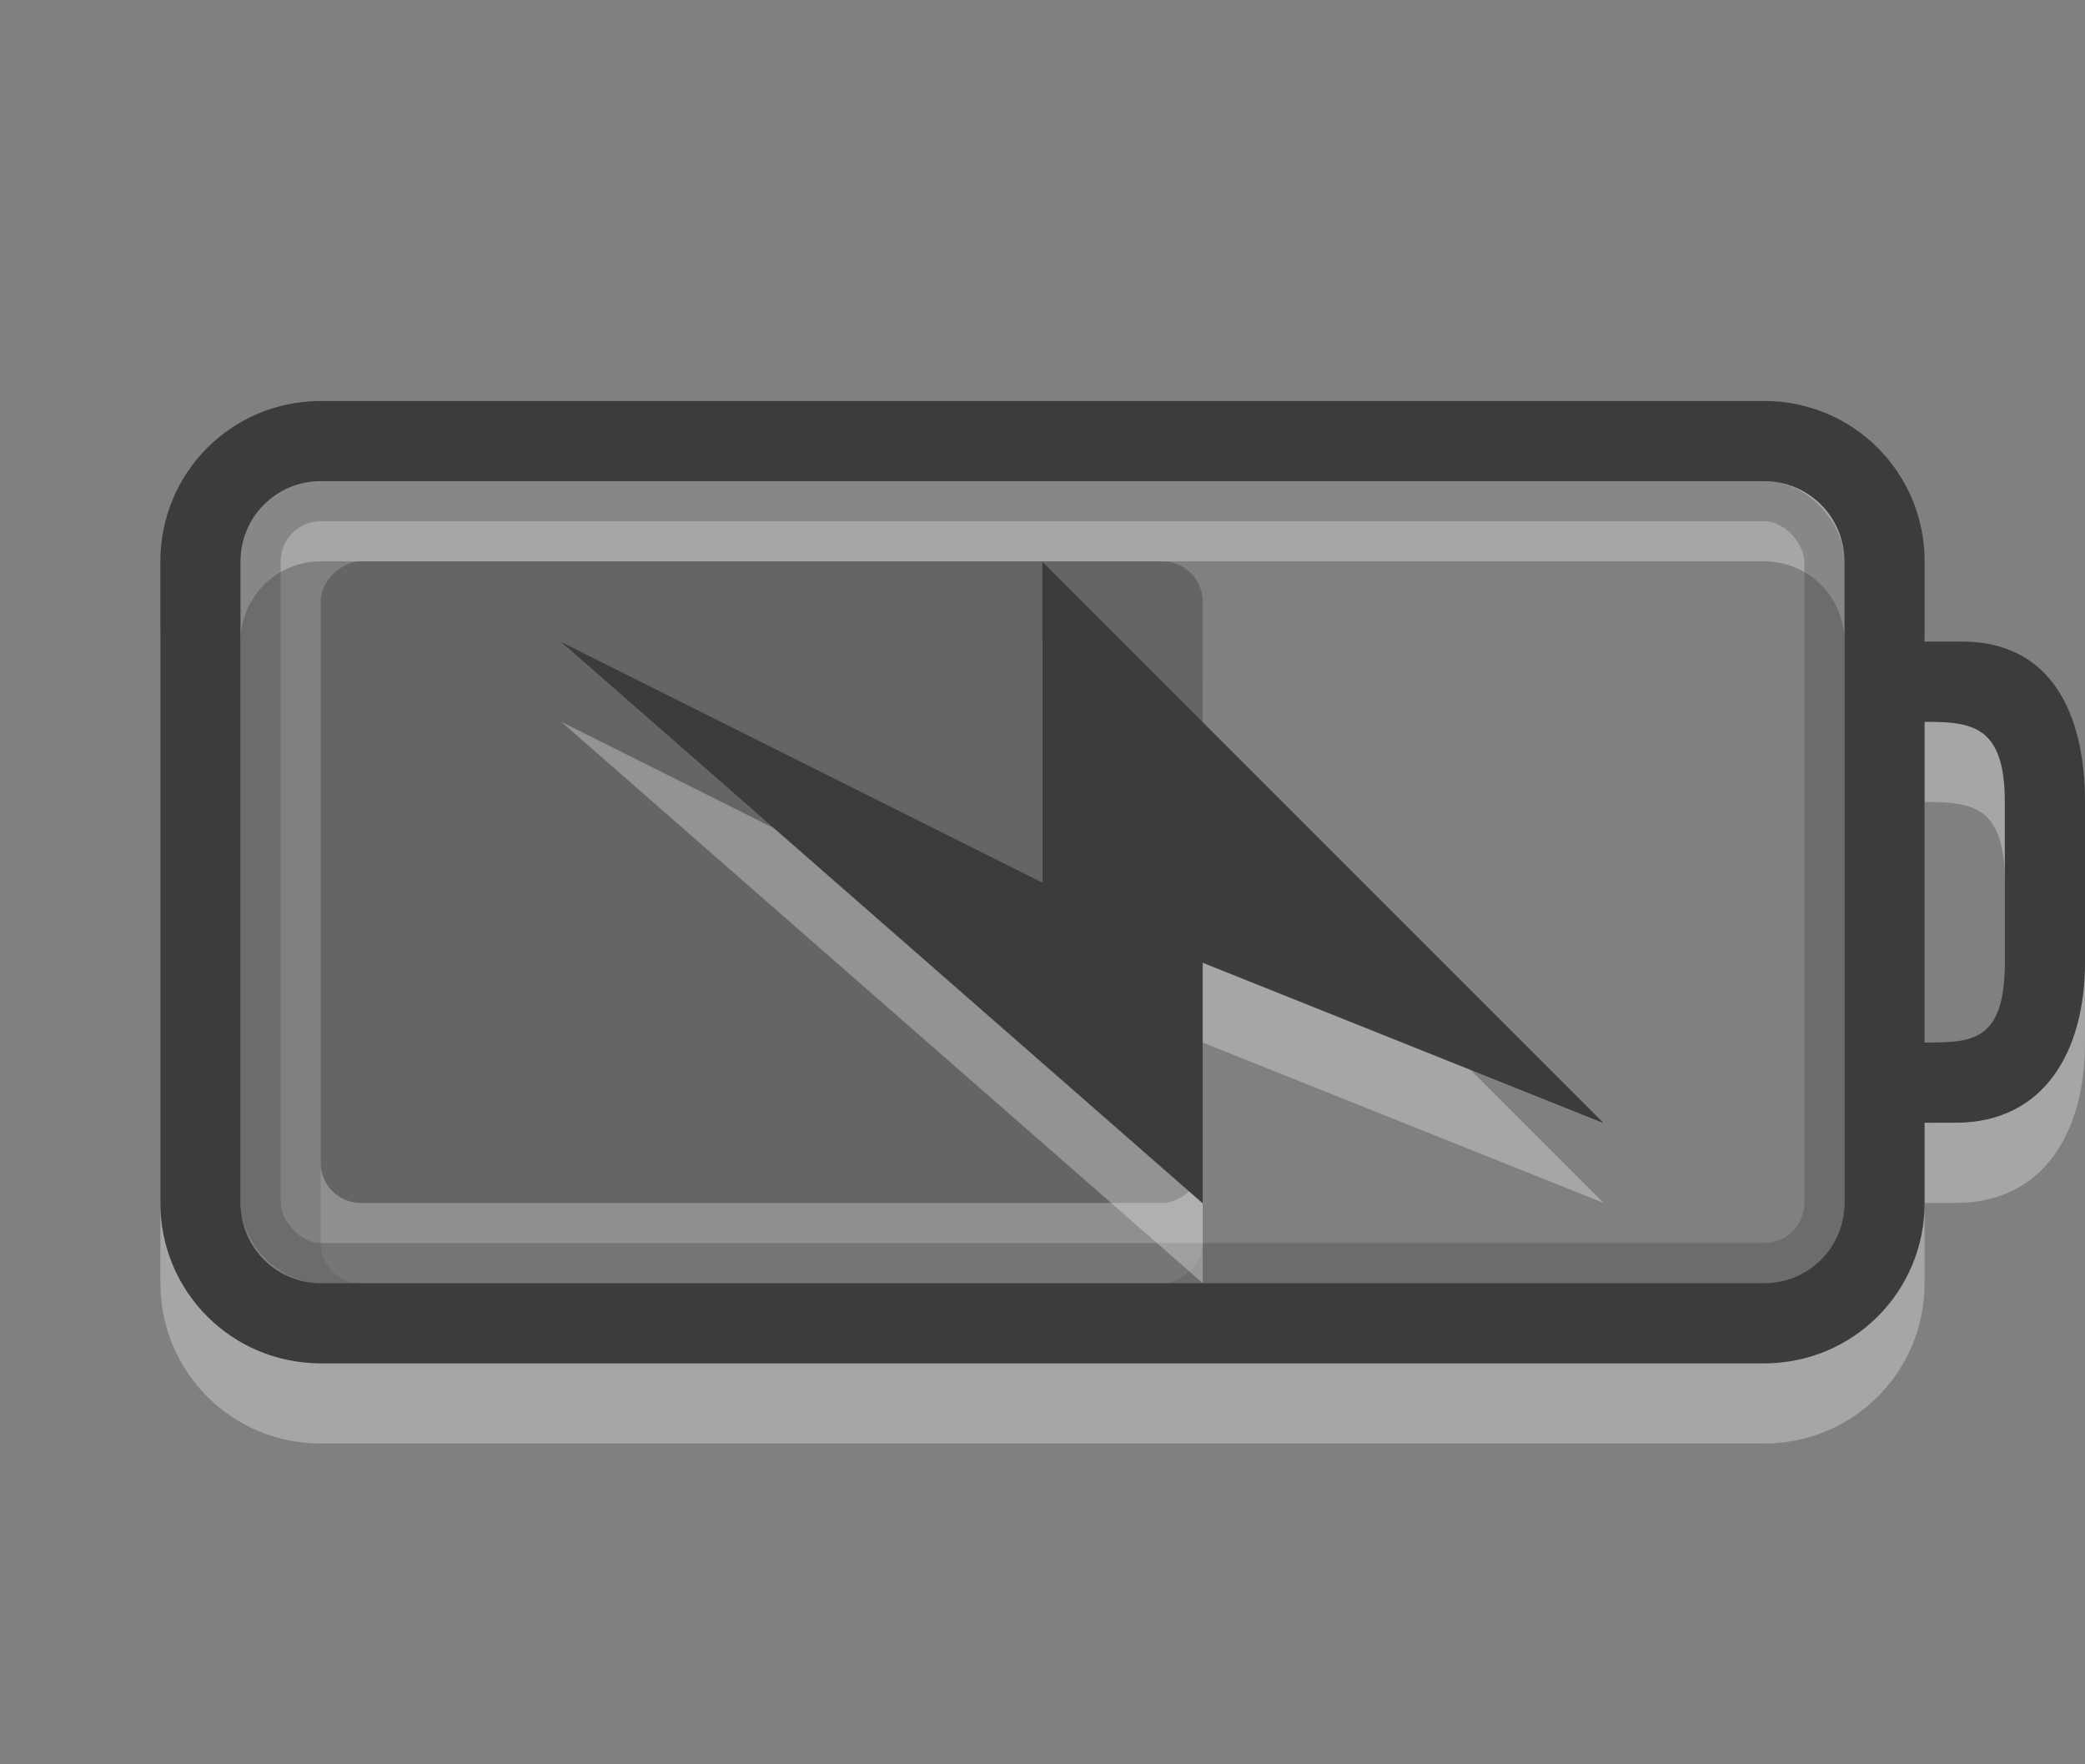 <?xml version="1.0" encoding="UTF-8" standalone="no"?>
<!-- Created with Inkscape (http://www.inkscape.org/) -->
<svg id="svg3014" xmlns:rdf="http://www.w3.org/1999/02/22-rdf-syntax-ns#" xmlns="http://www.w3.org/2000/svg" height="22" width="26" version="1.1" xmlns:cc="http://creativecommons.org/ns#" xmlns:dc="http://purl.org/dc/elements/1.1/">
 <rect width="100%" height="100%" fill="#808080" stroke="none"/>
 <g id="g3076" style="opacity:.4" transform="matrix(.611 0 0 1 -.278 0)">
  <rect id="rect3190-4" style="opacity:.3;fill-rule:evenodd;fill:#fff" transform="rotate(90)" rx=".5" ry=".818" height="18" width="8" y="-25" x="8"/>
  <rect id="rect3190" style="fill-rule:evenodd;fill:#3c3c3c" transform="rotate(90)" rx=".5" ry=".818" height="18" width="8" y="-25" x="7"/>
 </g>
 <path id="rect2401-5" style="opacity:.3;fill:#fff" d="m4 6c-1.108 0-2 0.892-2 2v8c0 1.108 0.892 2 2 2h18c1.108 0 2-0.892 2-2v-1h0.384c1.108 0 1.616-0.892 1.616-2v-2c0-1.108-0.426-2-1.534-2h-0.466v-1c0-1.108-0.892-2-2-2zm0 1h18c0.554 0 1 0.446 1 1v8c0 0.554-0.446 1-1 1h-18c-0.554 0-1-0.446-1-1v-8c0-0.554 0.446-1 1-1zm20 3c0.597 0 1 0.051 1 1v2c0 0.991-0.406 1-1 1z"/>
 <path id="rect2401" style="fill:#3c3c3c" d="m4 5c-1.108 0-2 0.892-2 2v8c0 1.108 0.892 2 2 2h18c1.108 0 2-0.892 2-2v-1h0.384c1.108 0 1.616-0.892 1.616-2v-2c0-1.108-0.426-2-1.534-2h-0.466v-1c0-1.108-0.892-2-2-2zm0 1h18c0.554 0 1 0.446 1 1v8c0 0.554-0.446 1-1 1h-18c-0.554 0-1-0.446-1-1v-8c0-0.554 0.446-1 1-1zm20 3c0.597 0 1 0.051 1 1v2c0 0.991-0.406 1-1 1z"/>
 <rect id="rect3192" style="opacity:.3;stroke-width:0.5;stroke:#3c3c3c;stroke-linecap:round;fill:none" rx=".75" ry=".75" height="9.5" width="19.5" y="6.25" x="3.25"/>
 <path id="path3172-8" style="opacity:.3;fill:#fff;fill-rule:evenodd" d="m19.998 15-7-7v4l-6-3 8 7v-3l5 2z"/>
 <path id="path3172" style="fill:#3c3c3c;fill-rule:evenodd" d="m19.998 14.005-7-7v4l-6-3 8 7v-3l5 2z"/>
</svg>
